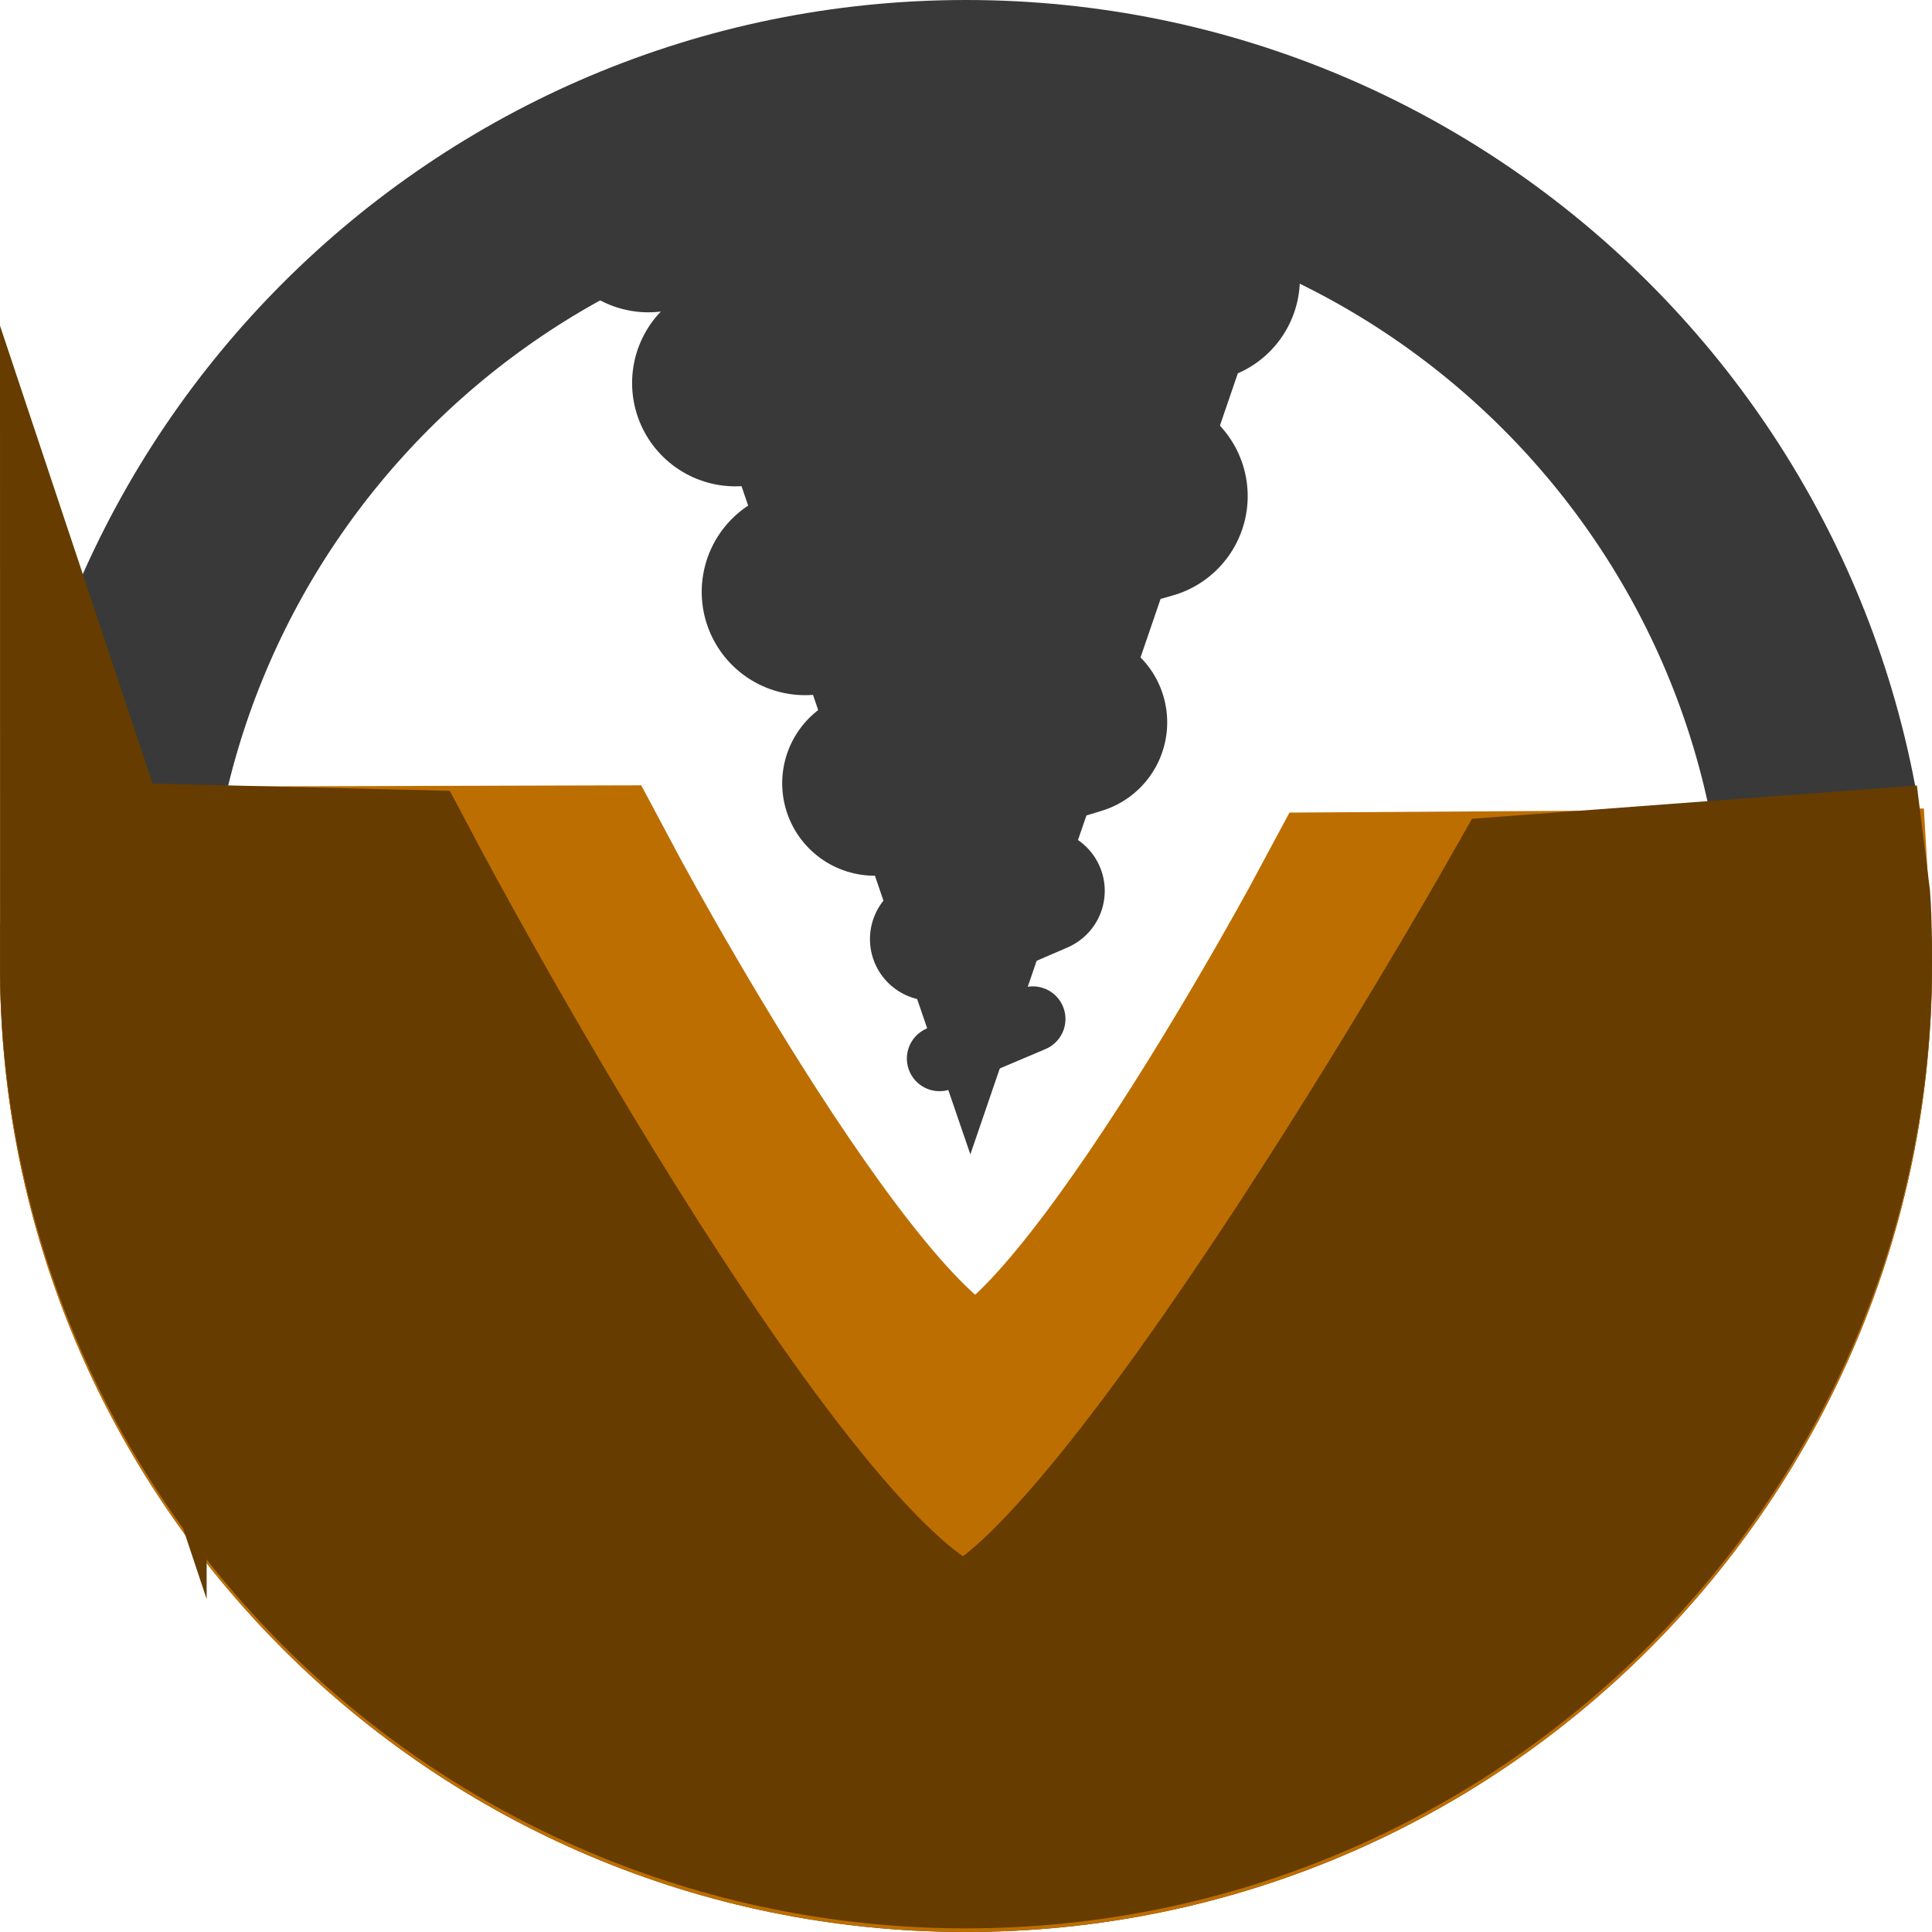 <svg version="1.1" xmlns="http://www.w3.org/2000/svg" xmlns:xlink="http://www.w3.org/1999/xlink" width="266.463" height="266.462" viewBox="0,0,266.463,266.462"><g transform="translate(-106.769,-46.769)"><g data-paper-data="{&quot;isPaintingLayer&quot;:true}" fill-rule="nonzero" stroke-linejoin="miter" stroke-miterlimit="10" stroke-dasharray="" stroke-dashoffset="0" style="mix-blend-mode: normal"><path d="M121.019,180c0,-65.712 53.27,-118.981 118.981,-118.981c65.712,0 118.981,53.27 118.981,118.981c0,65.712 -53.27,118.981 -118.981,118.981c-65.712,0 -118.981,-53.27 -118.981,-118.981z" fill="none" stroke="#393939" stroke-width="28.5" stroke-linecap="butt"/><path d="M240.6,161.999l-30.002,-87.605h60.003z" fill="#393939" stroke="#393939" stroke-width="28.5" stroke-linecap="butt"/><path d="M208.198,99.596l63.603,-14.401" fill="none" stroke="#393939" stroke-width="28.5" stroke-linecap="round"/><path d="M217.799,128.397l46.803,-13.201" fill="#393939" stroke="#393939" stroke-width="28.5" stroke-linecap="round"/><path d="M227.399,154.799l27.602,-8.4" fill="none" stroke="#393939" stroke-width="25.5" stroke-linecap="round"/><path d="M235.254,176.291l15.383,-6.655" fill="none" stroke="#393939" stroke-width="17" stroke-linecap="round"/><path d="M196.198,75.594l55.203,-10.801" fill="none" stroke="#393939" stroke-width="28.5" stroke-linecap="round"/><path d="M236.345,192.765l12.874,-5.455" fill="none" stroke="#393939" stroke-width="9" stroke-linecap="round"/><path d="M121.019,180c0,-4.223 0.663,-10.469 0.663,-10.469l64.971,-0.177c0,0 37.852,71.337 54.673,71.788c15.265,0.41 51.859,-68.103 51.859,-68.103l65.518,-0.424c0,0 0.278,4.601 0.278,7.385c0,65.712 -53.27,118.981 -118.981,118.981c-65.712,0 -118.981,-53.27 -118.981,-118.981z" fill="#bd6e00" stroke="#bd6e00" stroke-width="28.5" stroke-linecap="butt"/><path d="M121.019,179.5c0,-2.846 1.066,-10.548 1.066,-10.548l38.037,0.932c0,0 56.493,106.634 79.878,106.634c19.833,0 78.424,-103.179 78.424,-103.179l40.287,-3.015c0,0 0.27,2.129 0.27,9.175c0,65.712 -53.27,118.981 -118.981,118.981c-65.712,0 -118.981,-53.27 -118.981,-118.981z" fill="#663c00" stroke="#663c00" stroke-width="28.5" stroke-linecap="butt"/></g></g></svg><!--rotationCenter:133.23125:133.23125-->